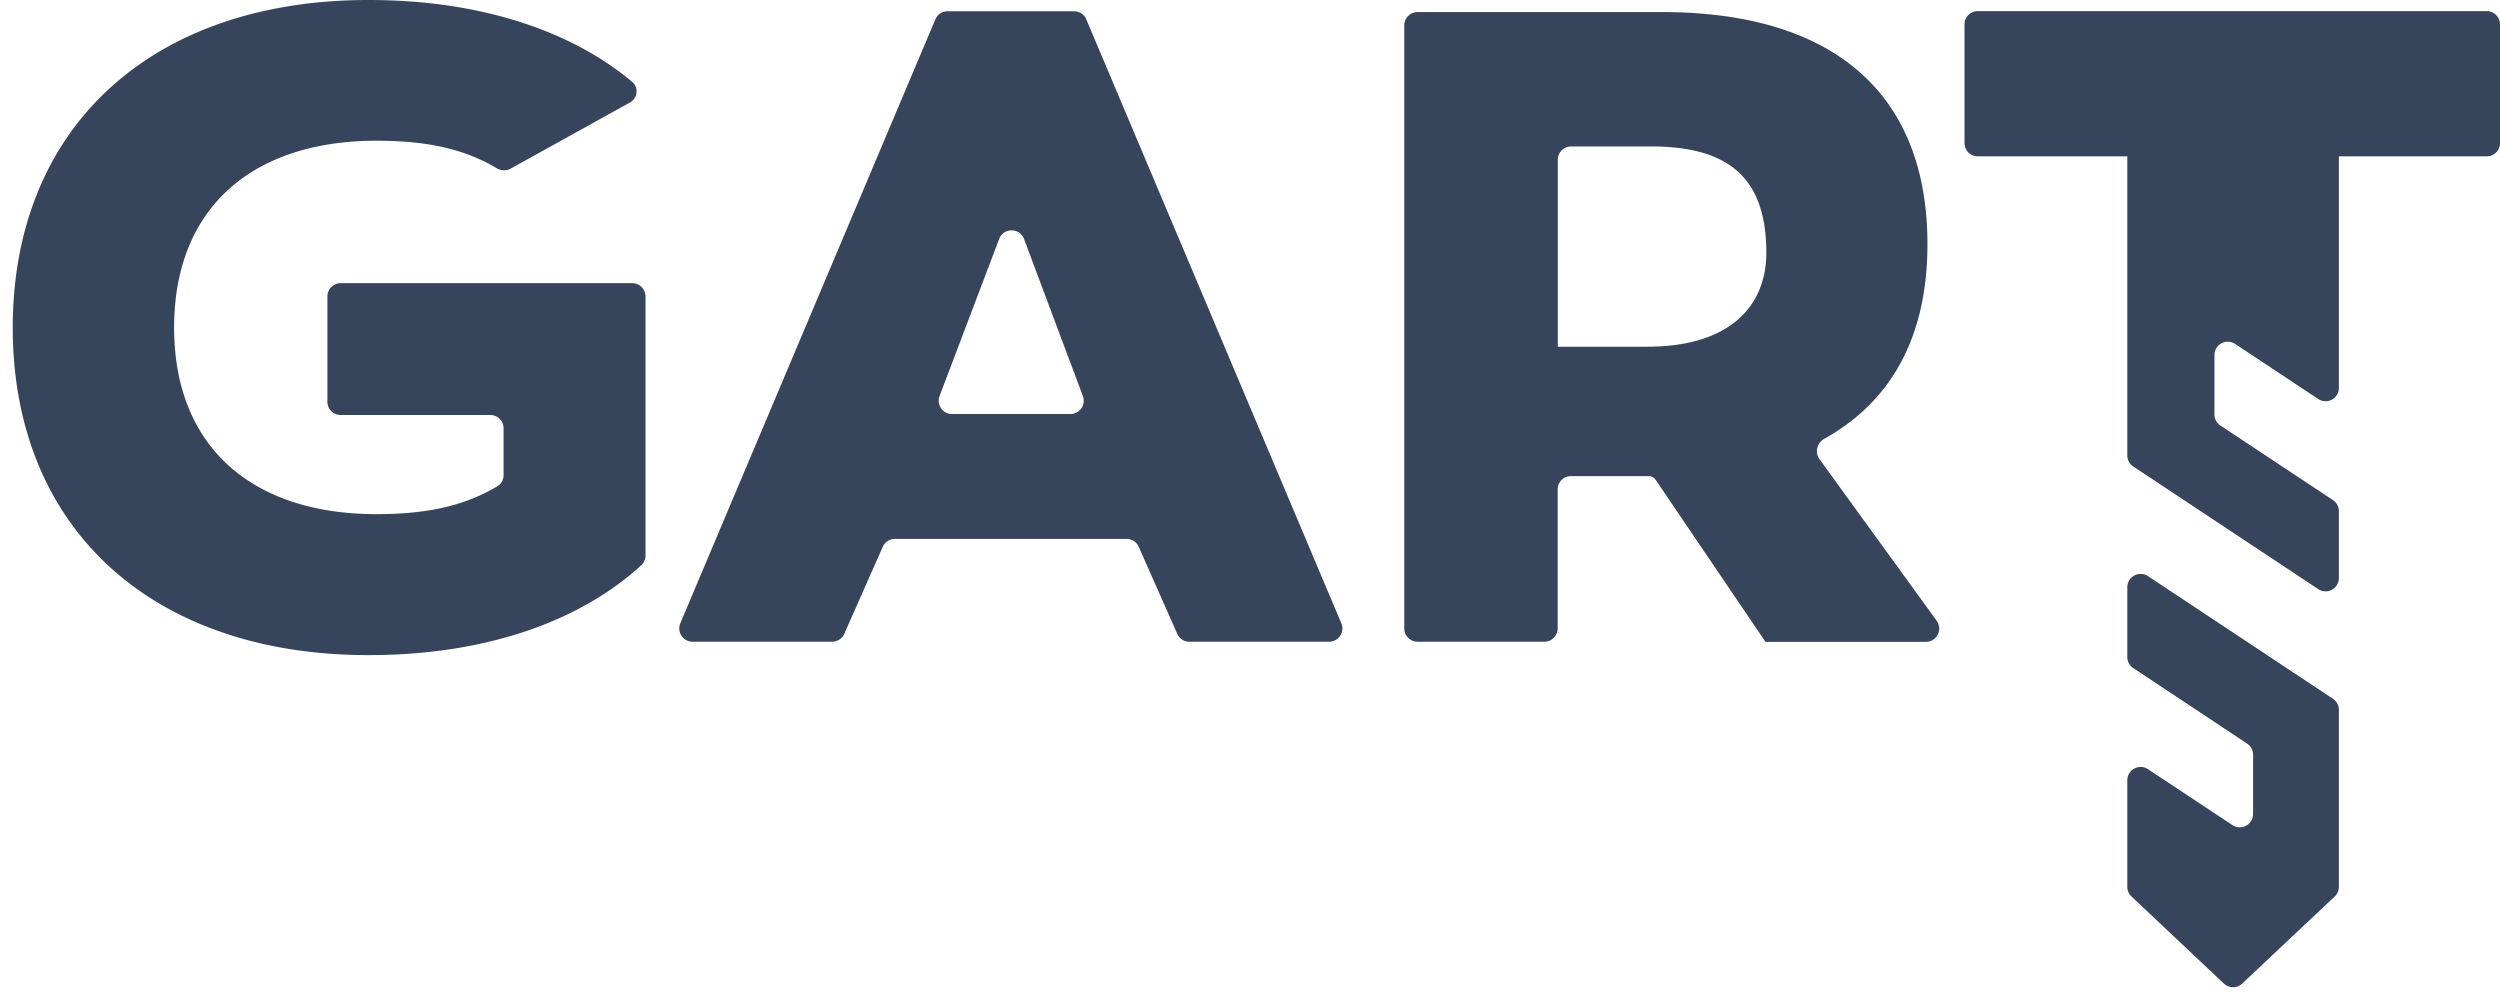 <svg width="188" height="75" fill="none" xmlns="http://www.w3.org/2000/svg"><path d="M24.619 30.208a1 1 0 0 0 1 1h11.25a1 1 0 0 1 1 1v3.525a.958.958 0 0 1-.454.825c-2.596 1.566-5.554 2.106-9.102 2.106-9.348 0-15.22-5.053-15.22-14.04.009-8.979 5.872-14.041 15.22-14.041 3.521 0 6.46.524 9.042 2.069.32.192.72.21 1.046.03l8.96-4.966c.587-.325.693-1.126.178-1.558C43.137 2.456 36.391 0 27.714 0 11.45 0 .977 9.51.958 24.614v.037c.01 15.104 10.492 24.614 26.756 24.614 9.139 0 16.14-2.73 20.52-6.77a.971.971 0 0 0 .308-.716V22.294a1 1 0 0 0-1-1H25.62a1 1 0 0 0-1 1v7.914ZM85.634 41.12a1 1 0 0 0-.914-.594H67.299a1 1 0 0 0-.915.595l-2.894 6.54a1 1 0 0 1-.915.596H52.083a1 1 0 0 1-.922-1.39L70.338 1.456a1 1 0 0 1 .92-.611h9.51a1 1 0 0 1 .922.61l19.177 45.413a1 1 0 0 1-.922 1.39H89.444a1 1 0 0 1-.915-.596l-2.895-6.54ZM70.656 29.78a1 1 0 0 0 .935 1.355h8.907a1 1 0 0 0 .936-1.351l-4.426-11.811c-.323-.864-1.544-.866-1.871-.004L70.656 29.78ZM132.756 48.258l-.001-.003-8.256-12.182a.617.617 0 0 0-.51-.27h-5.852a1 1 0 0 0-1 1v10.453a1 1 0 0 1-1 1h-9.536a1 1 0 0 1-1-1V1.908a1 1 0 0 1 1-1h18.377c12.987 0 19.966 6.19 19.966 17.452 0 7.039-2.768 11.858-7.756 14.636-.548.305-.734 1.02-.366 1.528l8.814 12.154a1 1 0 0 1-.809 1.588h-12.064a.007.007 0 0 1-.007-.008Zm-15.619-22.186h6.725c6.389 0 8.966-3.2 8.966-7.061 0-5.264-2.441-7.997-8.631-7.997h-6.051a1 1 0 0 0-1 1v14.05c0 .004-.004.008-.009.008ZM187 .835h-38.269a1 1 0 0 0-1 1v8.922a1 1 0 0 0 1 1H187a1 1 0 0 0 1-1V1.835a1 1 0 0 0-1-1Z" fill="#37455C"/><path d="M174.331 44.302a1 1 0 0 0 1.553-.834V38.44c0-.336-.169-.649-.448-.834L166.974 32a1 1 0 0 1-.447-.834v-4.47a1 1 0 0 1 1.552-.833l6.252 4.142a1 1 0 0 0 1.553-.833V11.4a1 1 0 0 0-1-1h-13.91a1 1 0 0 0-1 1v22.848a1 1 0 0 0 .447.833l13.91 9.22ZM161.526 43.325a1 1 0 0 0-1.552.833v5.25a1 1 0 0 0 .447.832l8.563 5.68a1 1 0 0 1 .447.833v4.462a1 1 0 0 1-1.552.833l-6.353-4.207a1 1 0 0 0-1.552.834v8.014c0 .275.114.539.314.728l6.951 6.55a1 1 0 0 0 1.371 0l6.959-6.55a1 1 0 0 0 .315-.728v-13.31a1 1 0 0 0-.448-.834l-13.91-9.22Z" fill="#37455C"/></svg>